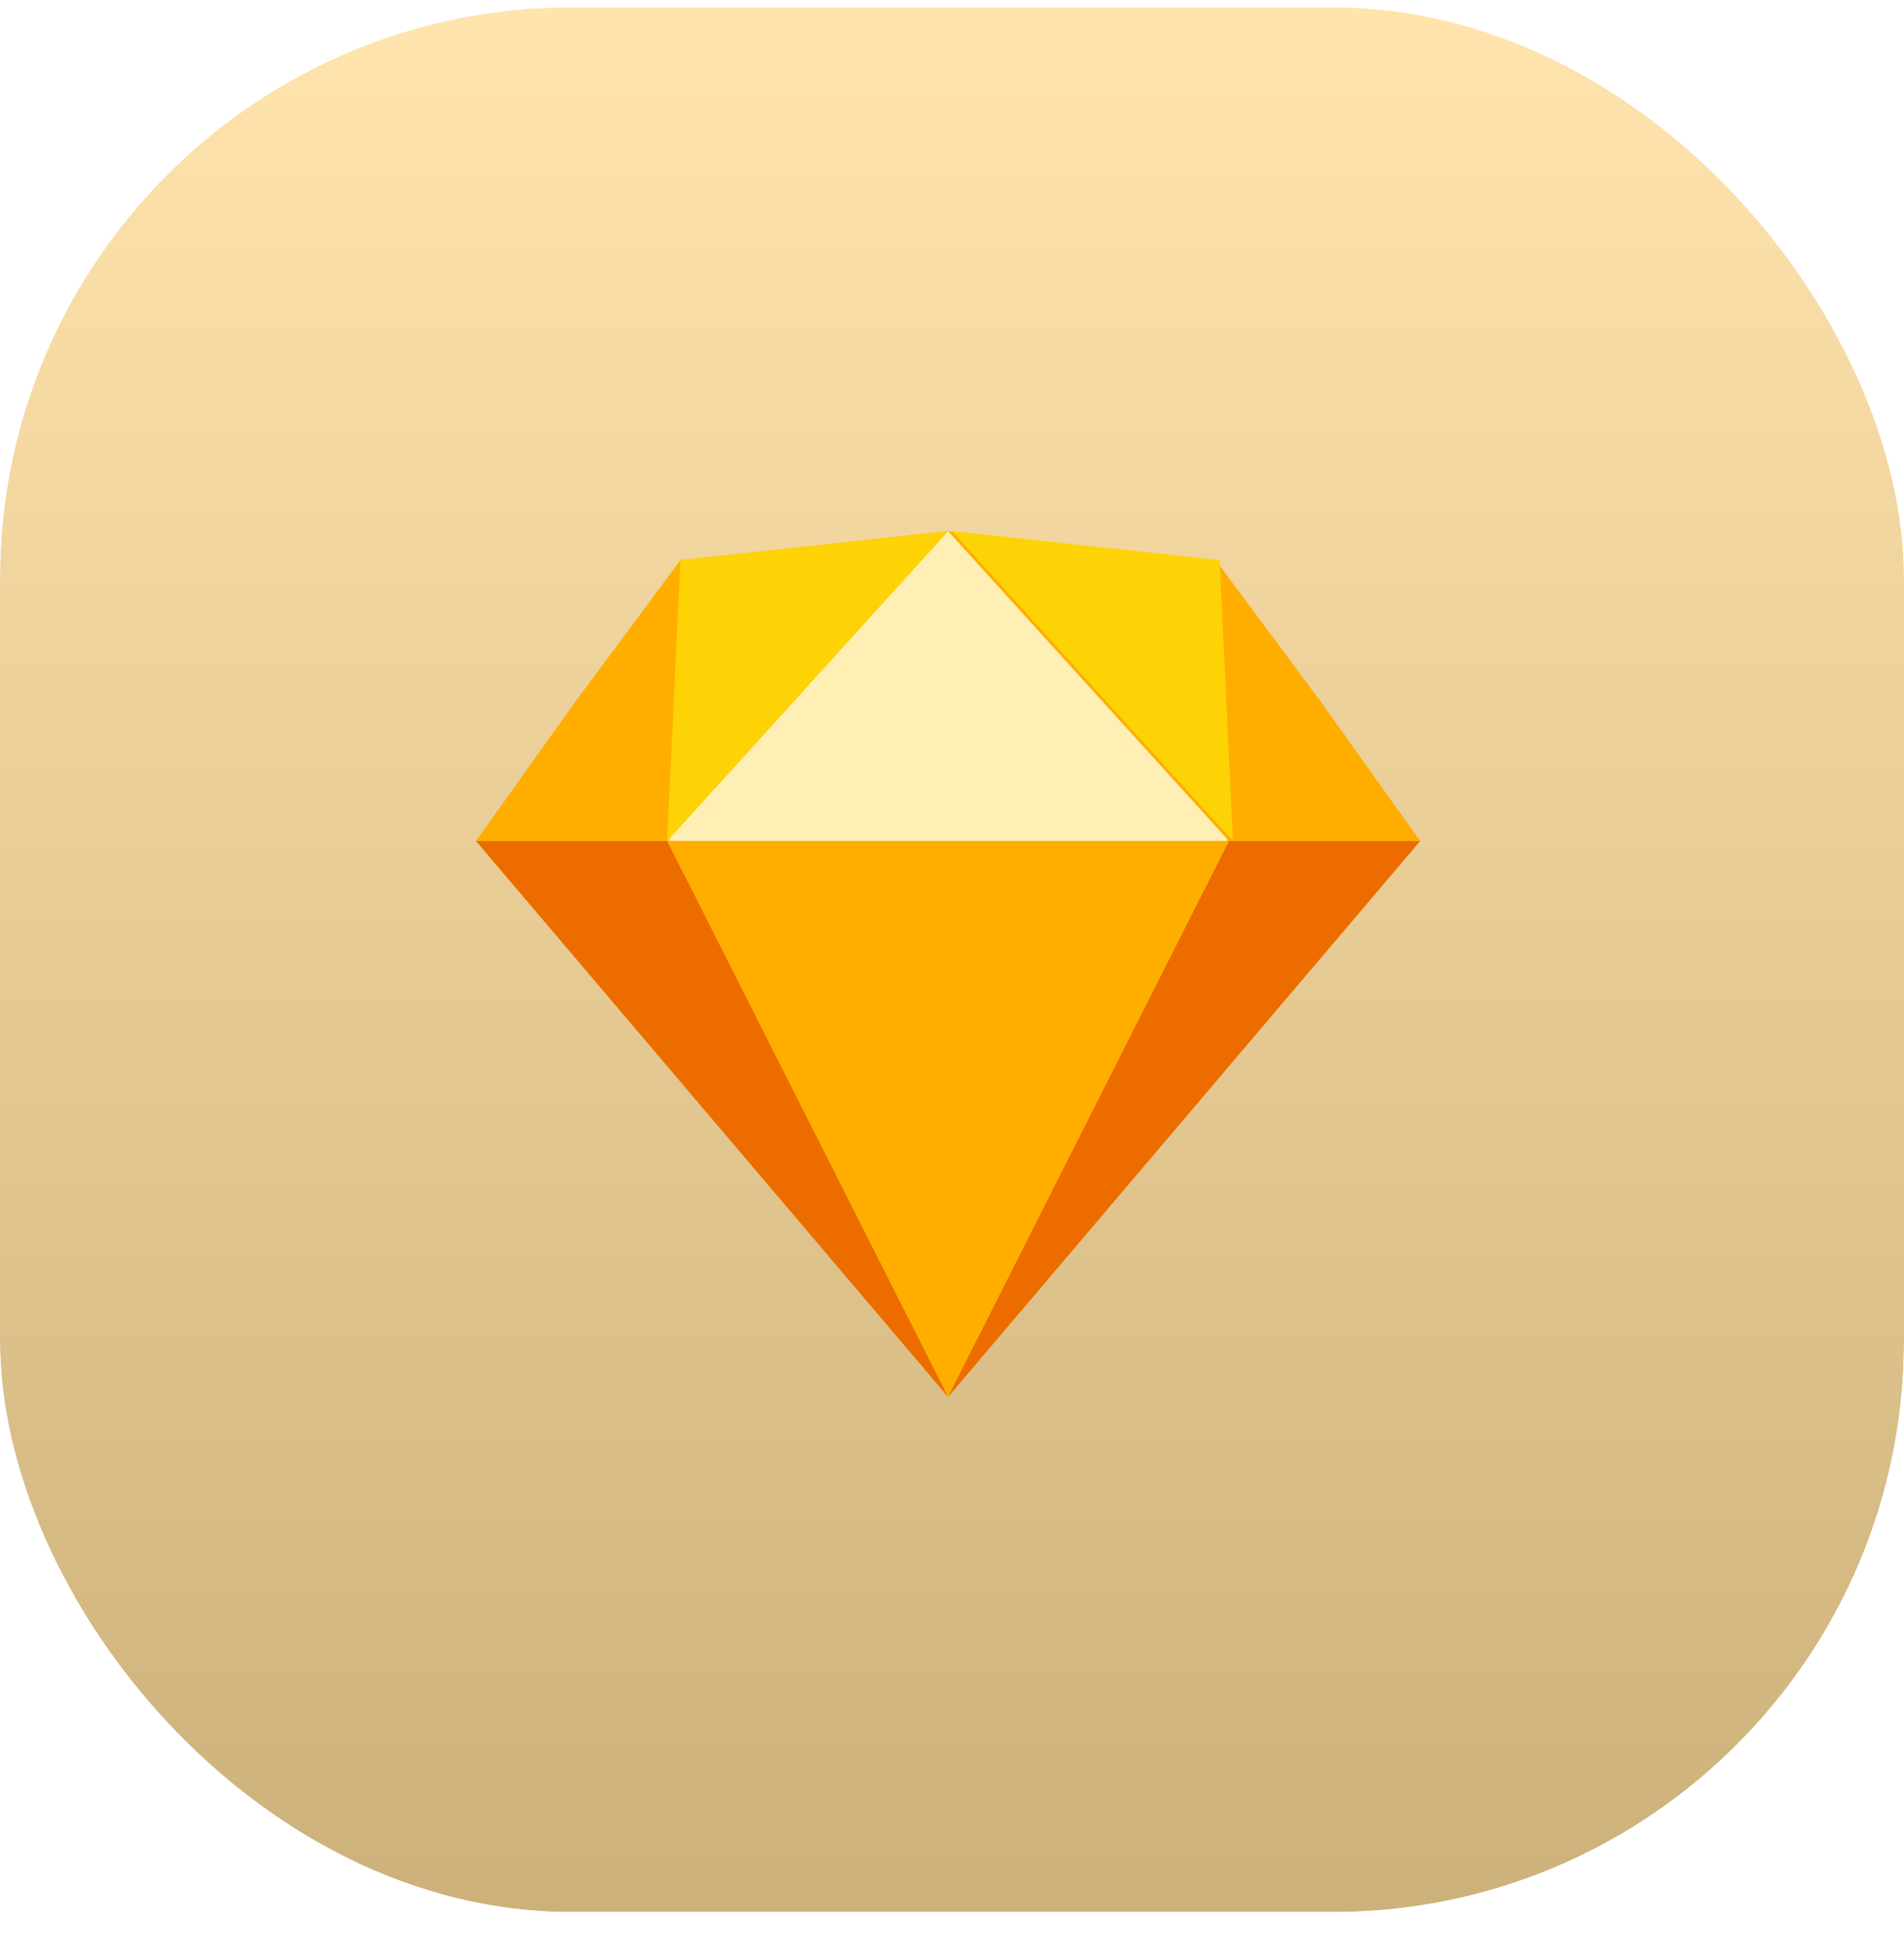 <svg width="40" height="41" viewBox="0 0 40 41" fill="none" xmlns="http://www.w3.org/2000/svg">
<g clip-path="url(#clip0_2601_11977)">
<g filter="url(#filter0_b_2601_11977)">
<rect y="0.153" width="40" height="40" fill="#FFAE00" fill-opacity="0.4"/>
<rect y="0.153" width="40" height="40" fill="url(#paint0_linear_2601_11977)" fill-opacity="0.2"/>
</g>
<path fill-rule="evenodd" clip-rule="evenodd" d="M19.918 29.334L10 17.661L14.296 11.763L19.918 11.153L25.539 11.763L29.835 17.661L19.918 29.334Z" fill="#FFAE00"/>
<path fill-rule="evenodd" clip-rule="evenodd" d="M19.918 29.334L10 17.661H29.835L19.918 29.334Z" fill="#EC6C00"/>
<path fill-rule="evenodd" clip-rule="evenodd" d="M19.917 29.334L14.015 17.661H25.819L19.917 29.334Z" fill="#FFAE00"/>
<path fill-rule="evenodd" clip-rule="evenodd" d="M19.917 11.153L14.015 17.661L25.819 17.661L19.917 11.153Z" fill="#FFEFB4"/>
<path fill-rule="evenodd" clip-rule="evenodd" d="M14.296 11.763L12.088 14.732L10 17.661L14.055 17.661L14.296 11.763Z" fill="#FFAE00"/>
<path fill-rule="evenodd" clip-rule="evenodd" d="M25.538 11.763L27.746 14.732L29.834 17.661L25.779 17.661L25.538 11.763Z" fill="#FFAE00"/>
<path fill-rule="evenodd" clip-rule="evenodd" d="M14.296 11.763L14.015 17.661L19.917 11.153L14.296 11.763Z" fill="#FED305"/>
<path fill-rule="evenodd" clip-rule="evenodd" d="M25.621 11.763L25.902 17.661L20 11.153L25.621 11.763Z" fill="#FED305"/>
</g>
<defs>
<filter id="filter0_b_2601_11977" x="-10" y="-9.847" width="60" height="60" filterUnits="userSpaceOnUse" color-interpolation-filters="sRGB">
<feFlood flood-opacity="0" result="BackgroundImageFix"/>
<feGaussianBlur in="BackgroundImageFix" stdDeviation="5"/>
<feComposite in2="SourceAlpha" operator="in" result="effect1_backgroundBlur_2601_11977"/>
<feBlend mode="normal" in="SourceGraphic" in2="effect1_backgroundBlur_2601_11977" result="shape"/>
</filter>
<linearGradient id="paint0_linear_2601_11977" x1="0" y1="0.153" x2="0" y2="40.153" gradientUnits="userSpaceOnUse">
<stop stop-color="white"/>
<stop offset="1"/>
</linearGradient>
<clipPath id="clip0_2601_11977">
<rect y="0.153" width="40" height="40" rx="12" fill="white"/>
</clipPath>
</defs>
</svg>
